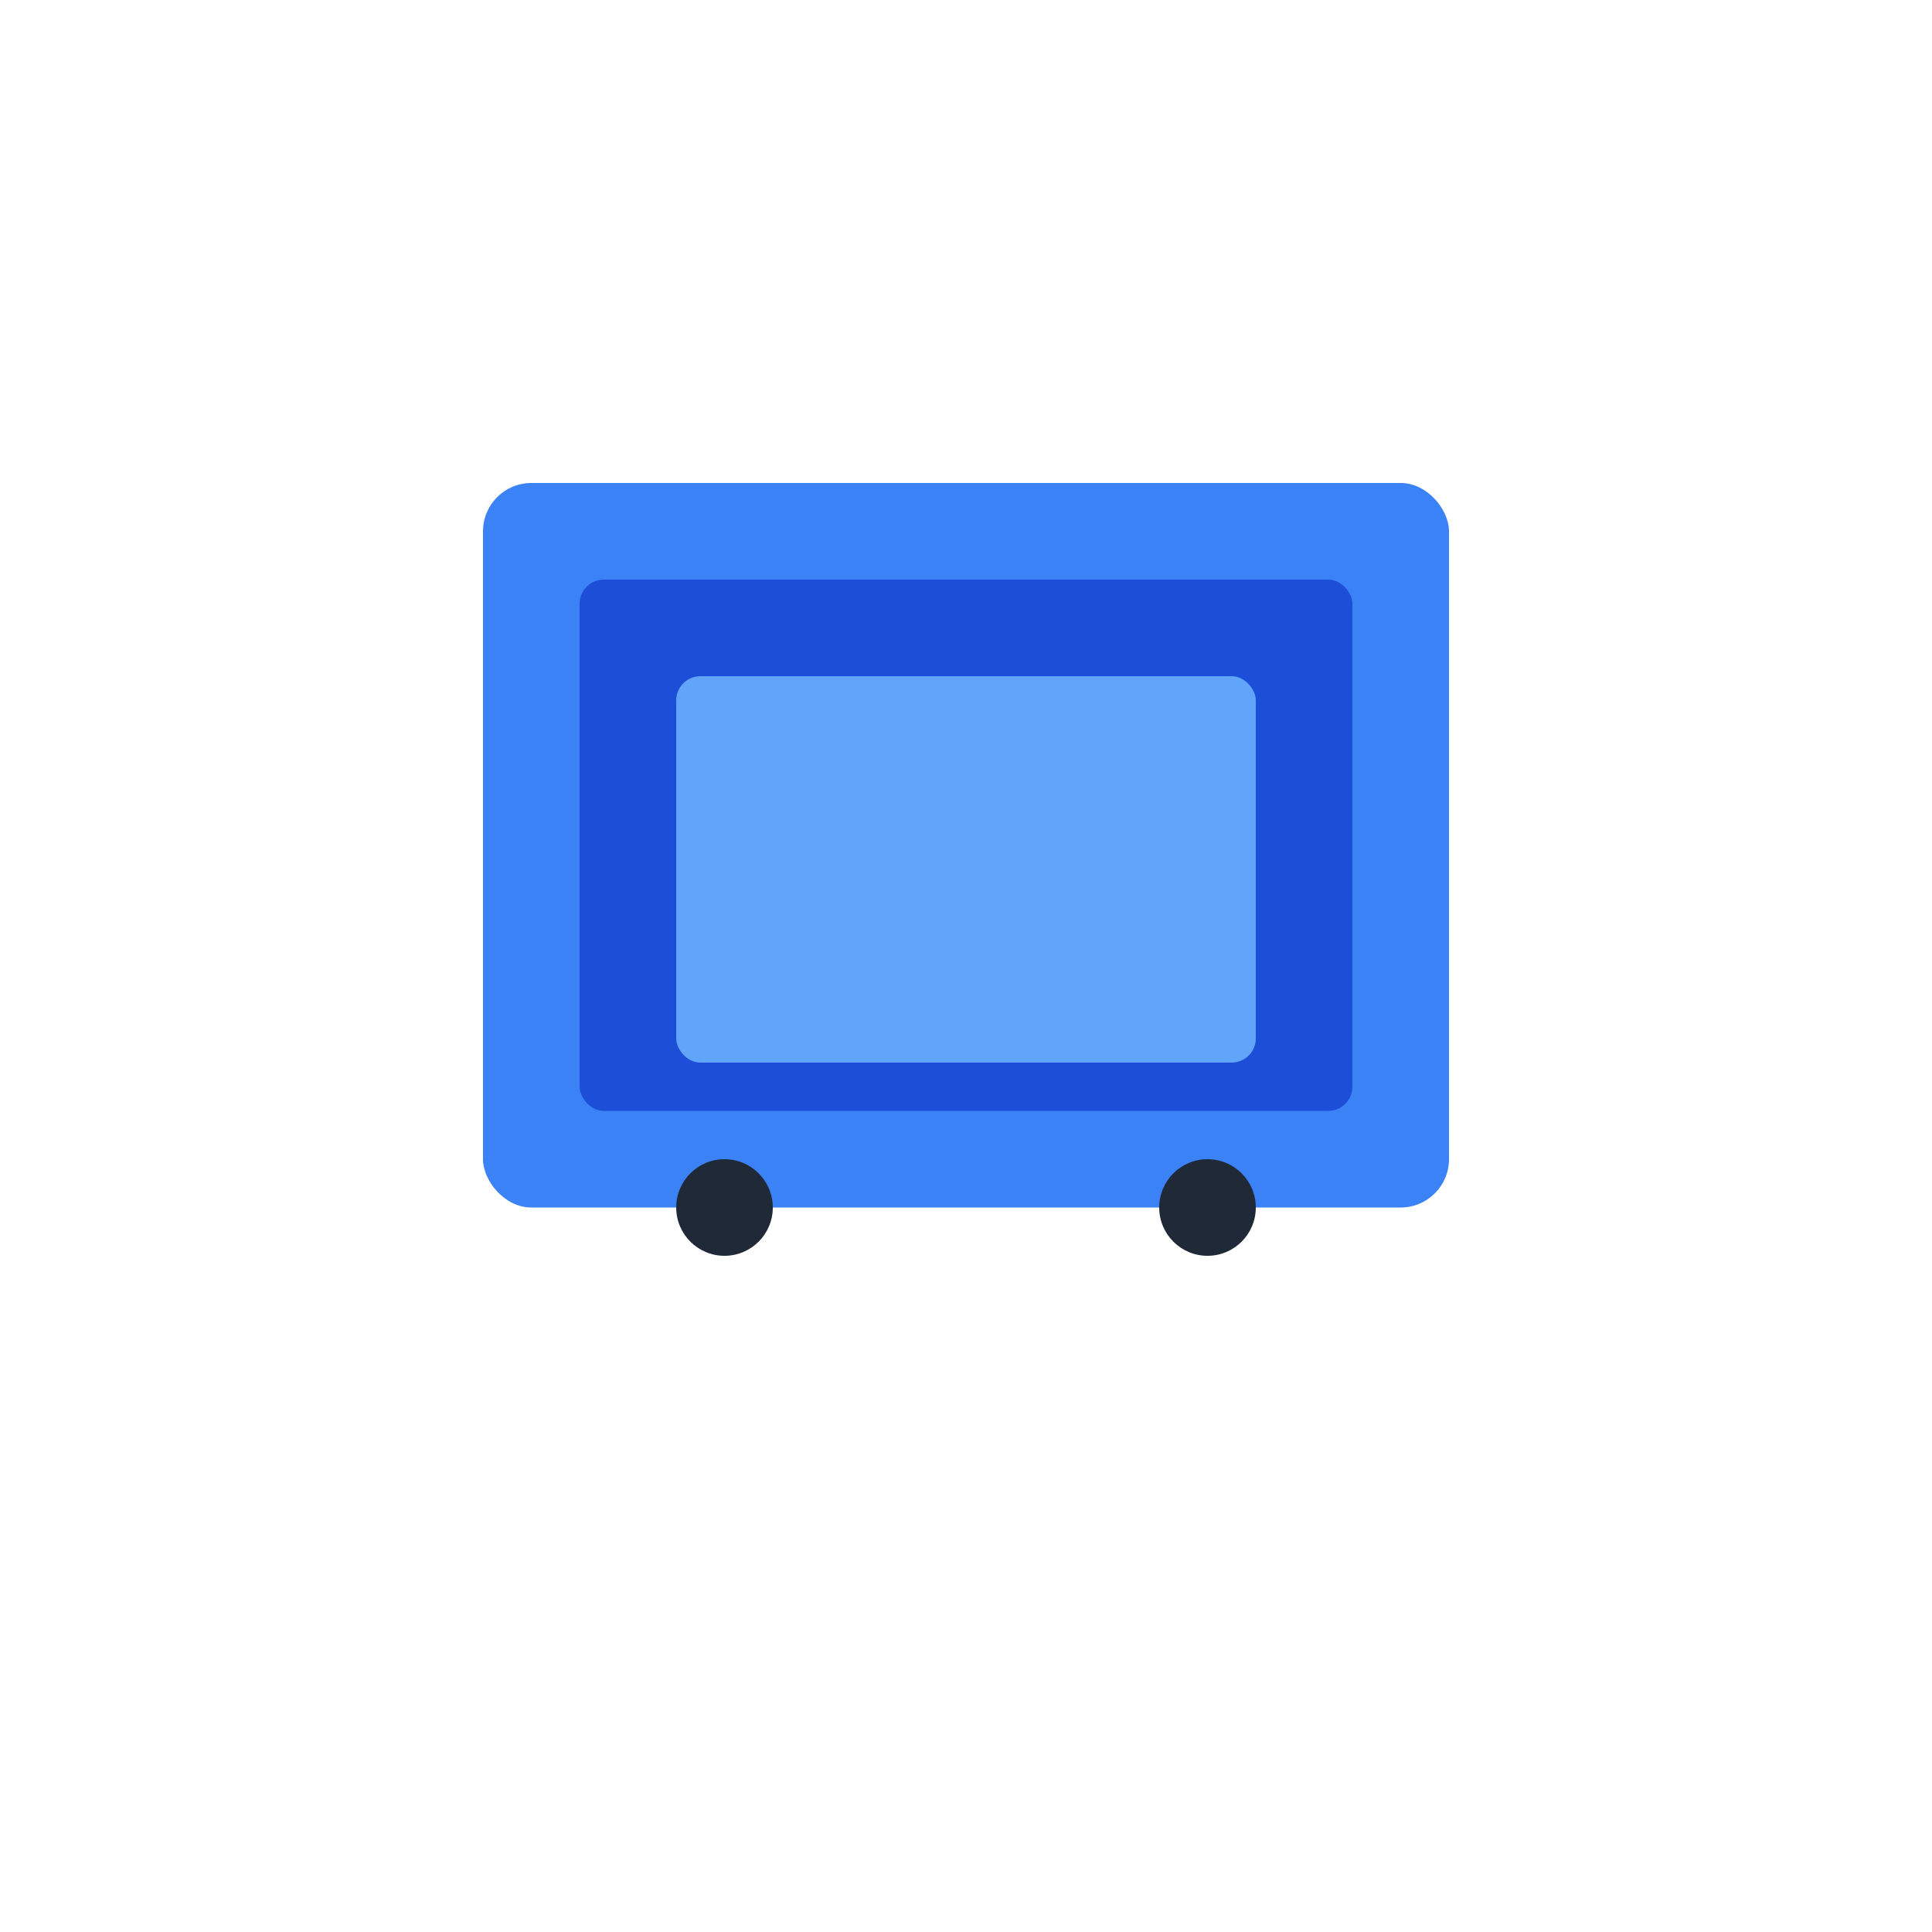 <svg xmlns="http://www.w3.org/2000/svg" width="400" height="400" viewBox="0 0 400 400">
  <style>
    .bag { fill: #3B82F6; }
    .detail { fill: #1D4ED8; }
    .highlight { fill: #60A5FA; }
    .wheels { fill: #1F2937; }
  </style>
  <rect x="100" y="100" width="200" height="150" rx="10" class="bag" />
  <rect x="120" y="120" width="160" height="110" rx="5" class="detail" />
  <circle cx="150" cy="250" r="10" class="wheels" />
  <circle cx="250" cy="250" r="10" class="wheels" />
  <rect x="140" y="140" width="120" height="80" rx="5" class="highlight" />
  <rect x="160" y="160" width="80" height="40" rx="5" class="highlight" />
</svg> 